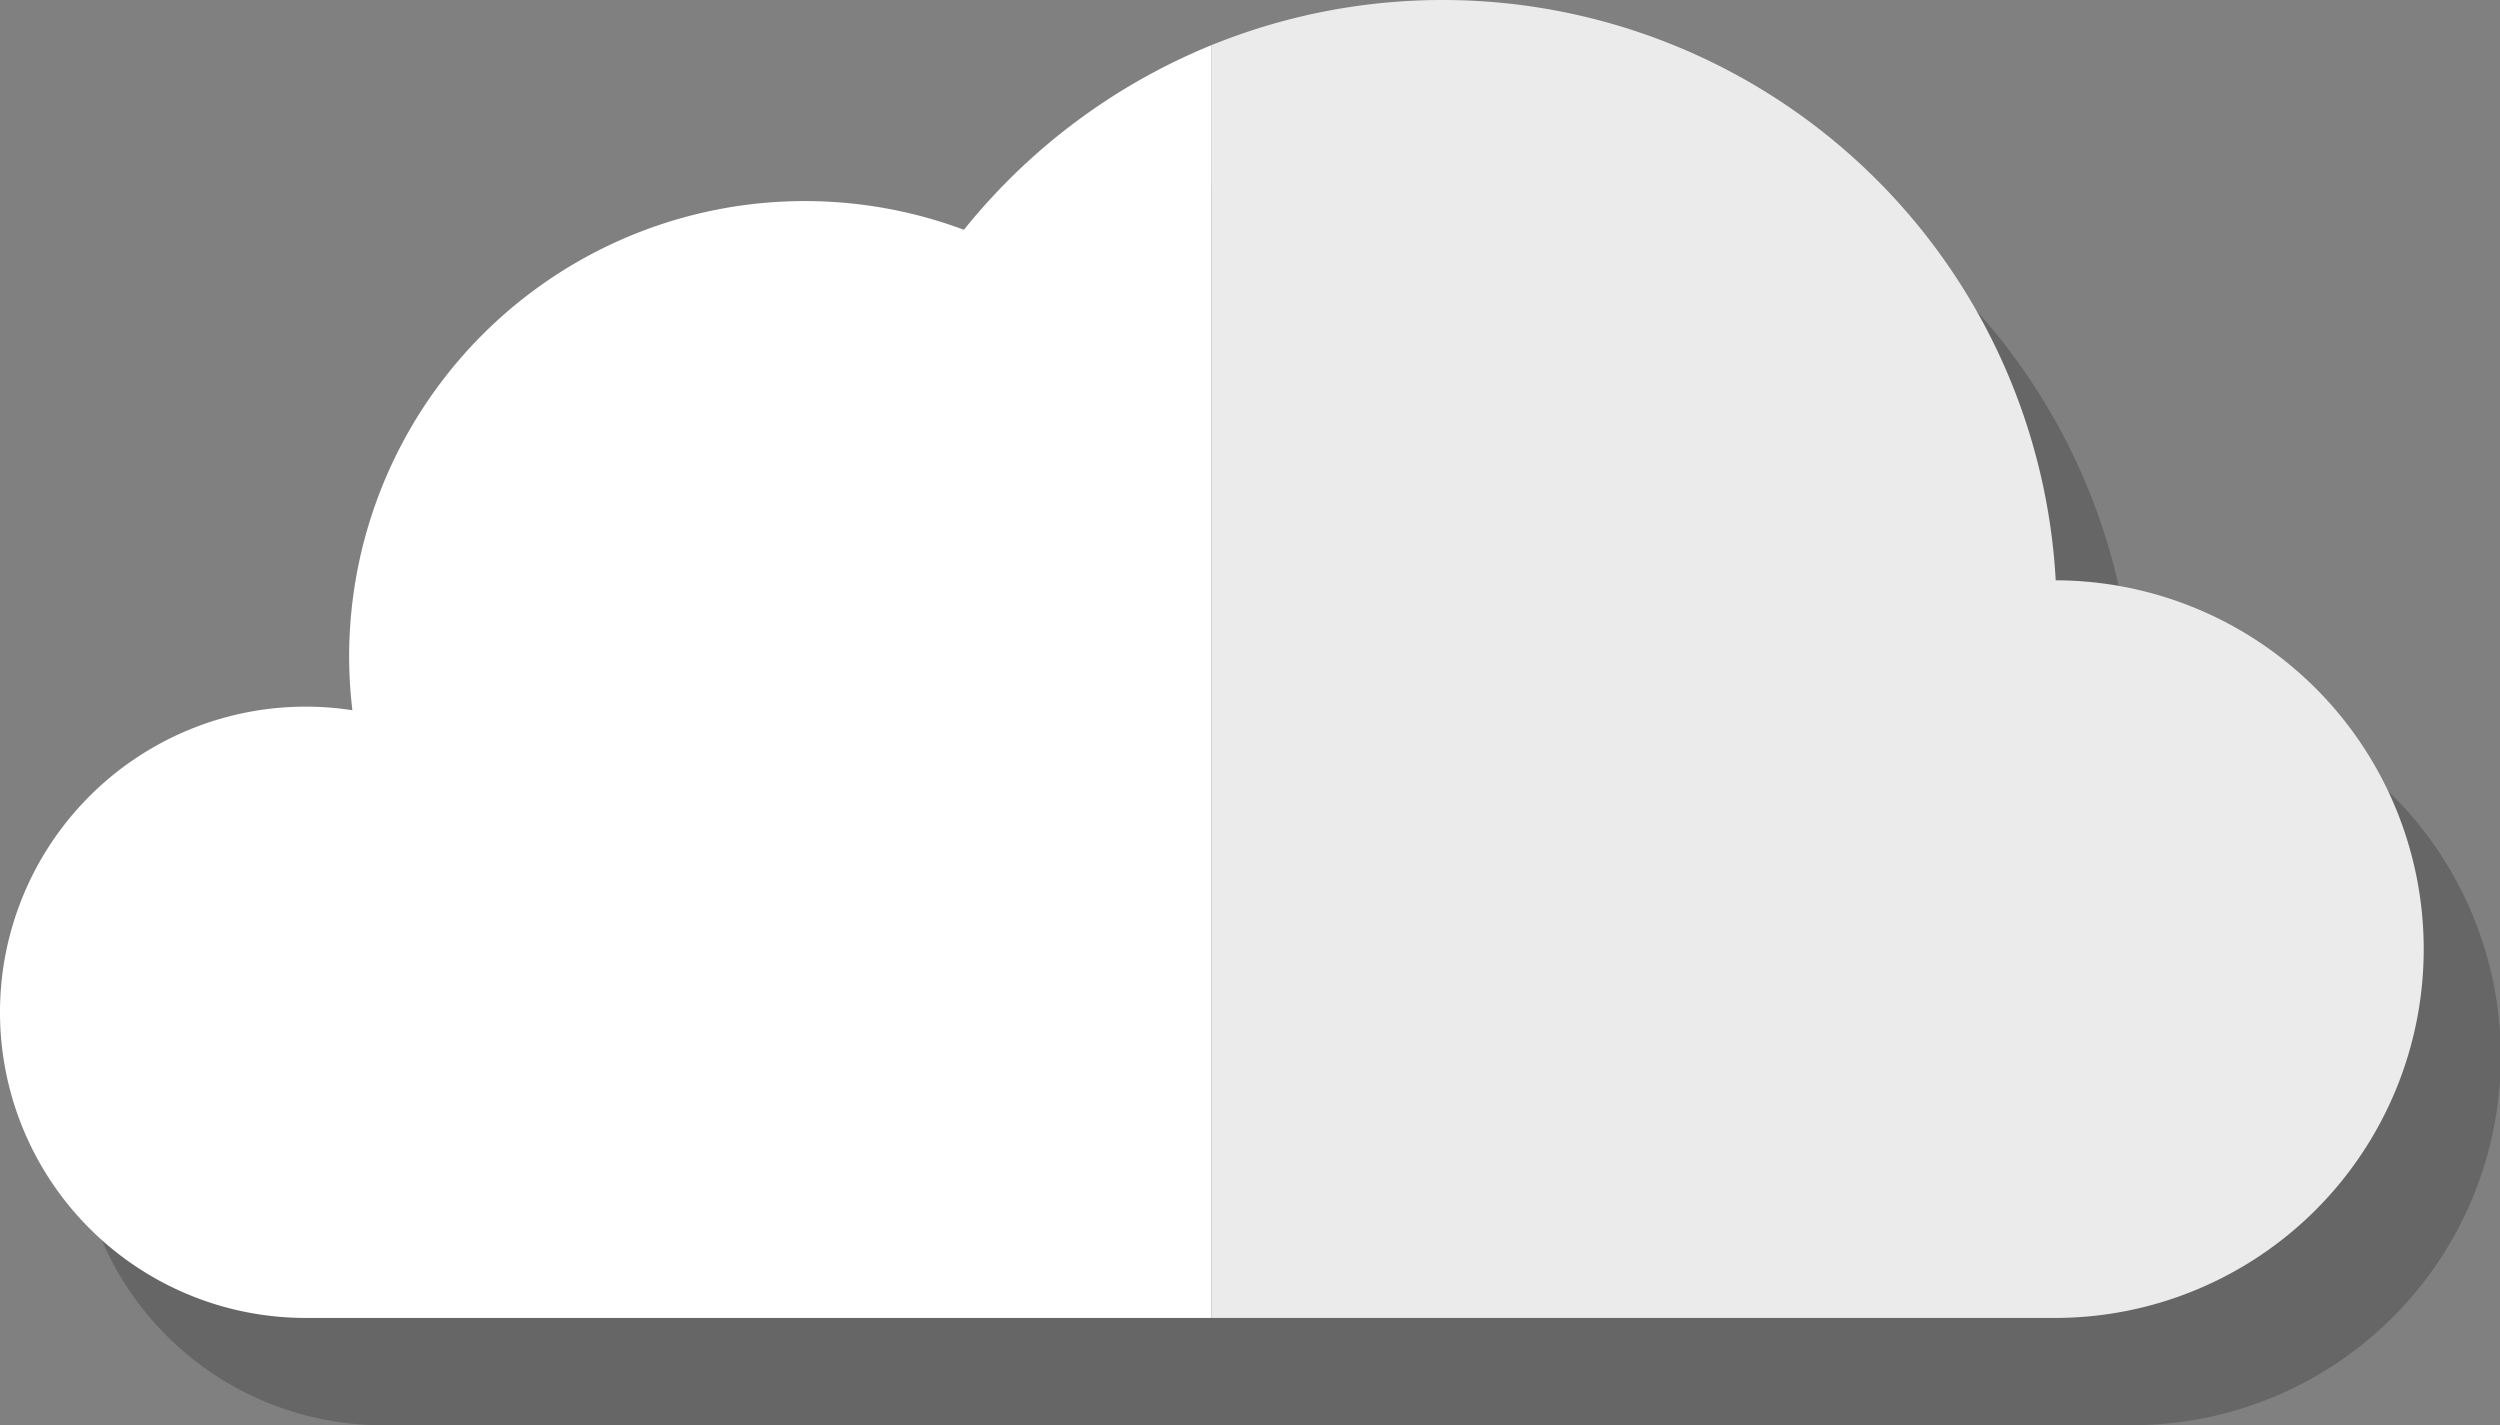 <svg id="ëÎÓÈ_1" data-name="ëÎÓÈ 1" xmlns="http://www.w3.org/2000/svg" width="346.835" height="197.728" viewBox="0 0 346.835 197.728">
  <rect x="0" y="0" width="346.835" height="197.728" fill="#808080" stroke="none"/>
  <defs>
    <style>
      .cls-1 {
        opacity: 0.2;
      }

      .cls-2 {
        fill: #ebebeb;
      }

      .cls-3 {
        fill: #fff;
      }
    </style>
  </defs>
  <g>
    <path class="cls-1" d="M295.89,95.394A85.149,85.149,0,0,0,144.422,46.765,63.208,63.208,0,0,0,59.131,105.97a63.742,63.742,0,0,0,.452,7.451,42.403,42.403,0,1,0-6.489,84.307H295.665A51.167,51.167,0,0,0,295.89,95.394Z"/>
    <g>
      <path class="cls-2" d="M285.197,80.509A85.192,85.192,0,0,0,168.071,6.264v176.58H284.972a51.167,51.167,0,0,0,.225-102.334Z"/>
      <path class="cls-3" d="M133.729,31.88A63.208,63.208,0,0,0,48.438,91.085a63.74,63.74,0,0,0,.452,7.451,42.403,42.403,0,1,0-6.489,84.307h125.67V6.264A85.465,85.465,0,0,0,133.729,31.88Z"/>
    </g>
  </g>
</svg>
